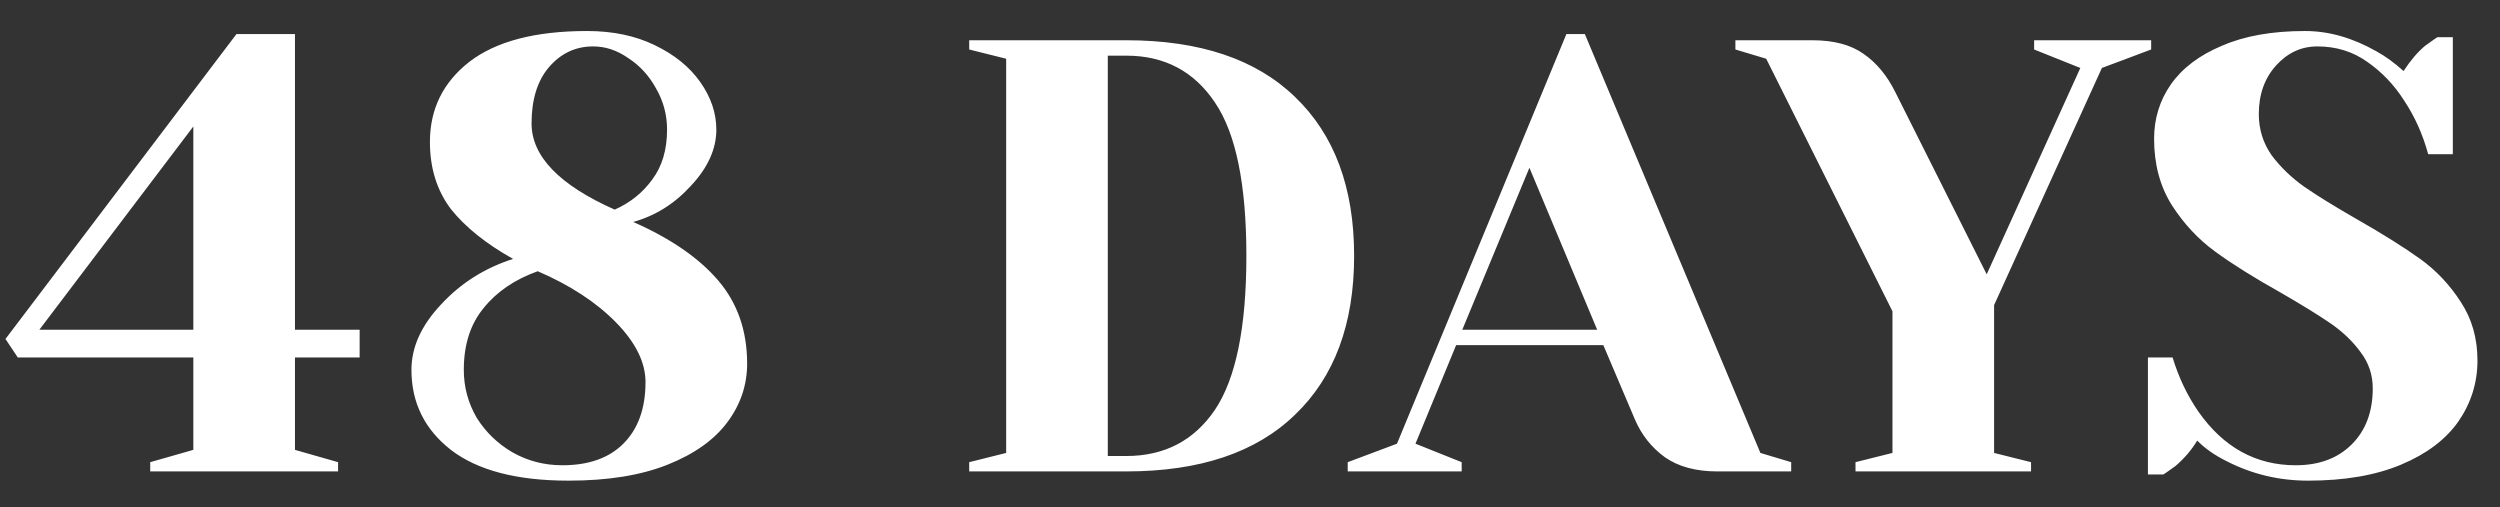 <svg width="69" height="14" viewBox="0 0 69 14" fill="none" xmlns="http://www.w3.org/2000/svg">
<rect x="0" y="0" width="69" height="14" fill="#333333" stroke="none"/>
<path d="M4.146 13.011V12.756L5.336 12.416V9.866H0.491L0.151 9.356L6.526 0.941H8.141V9.101H9.926V9.866H8.141V12.416L9.331 12.756V13.011H4.146ZM1.086 9.101H5.336V3.491L1.086 9.101ZM15.691 13.266C14.263 13.266 13.181 12.983 12.444 12.416C11.719 11.85 11.356 11.113 11.356 10.206C11.356 9.583 11.628 8.982 12.172 8.404C12.716 7.815 13.379 7.396 14.161 7.146C13.413 6.727 12.841 6.268 12.444 5.769C12.059 5.259 11.866 4.642 11.866 3.916C11.866 3.01 12.229 2.273 12.954 1.706C13.691 1.14 14.773 0.856 16.201 0.856C16.915 0.856 17.538 0.987 18.071 1.247C18.615 1.508 19.034 1.848 19.329 2.267C19.624 2.687 19.771 3.123 19.771 3.576C19.771 4.109 19.539 4.625 19.074 5.123C18.621 5.622 18.088 5.956 17.476 6.126C18.507 6.58 19.289 7.118 19.822 7.741C20.355 8.365 20.621 9.13 20.621 10.036C20.621 10.626 20.44 11.164 20.077 11.651C19.714 12.139 19.165 12.53 18.428 12.824C17.691 13.119 16.779 13.266 15.691 13.266ZM16.966 5.786C17.397 5.594 17.742 5.316 18.003 4.953C18.275 4.591 18.411 4.132 18.411 3.576C18.411 3.168 18.309 2.789 18.105 2.437C17.912 2.086 17.657 1.808 17.34 1.604C17.034 1.389 16.711 1.281 16.371 1.281C15.884 1.281 15.476 1.474 15.147 1.859C14.83 2.233 14.671 2.749 14.671 3.406C14.671 4.313 15.436 5.106 16.966 5.786ZM15.521 12.841C16.246 12.841 16.807 12.643 17.204 12.246C17.612 11.838 17.816 11.272 17.816 10.546C17.816 10.002 17.544 9.453 17 8.897C16.456 8.342 15.736 7.872 14.841 7.486C14.206 7.713 13.708 8.053 13.345 8.506C12.982 8.948 12.801 9.515 12.801 10.206C12.801 10.682 12.92 11.124 13.158 11.532C13.407 11.929 13.736 12.246 14.144 12.484C14.563 12.722 15.022 12.841 15.521 12.841ZM26.75 12.756L27.77 12.501V1.621L26.75 1.366V1.111H31.084C33.113 1.111 34.666 1.633 35.742 2.675C36.831 3.718 37.374 5.18 37.374 7.061C37.374 8.943 36.831 10.405 35.742 11.447C34.666 12.49 33.113 13.011 31.084 13.011H26.75V12.756ZM31.084 12.586C32.139 12.586 32.955 12.161 33.532 11.311C34.111 10.45 34.4 9.033 34.4 7.061C34.4 5.089 34.111 3.678 33.532 2.828C32.955 1.967 32.139 1.536 31.084 1.536H30.575V12.586H31.084ZM37.197 12.756L38.557 12.246L43.232 0.941H43.742L48.587 12.501L49.437 12.756V13.011H47.397C46.808 13.011 46.326 12.881 45.952 12.62C45.578 12.348 45.301 11.997 45.119 11.566L44.252 9.526H40.189L39.067 12.246L40.342 12.756V13.011H37.197V12.756ZM40.359 9.101H44.082L42.212 4.63L40.359 9.101ZM51.212 12.756L52.232 12.501V8.591L48.747 1.621L47.897 1.366V1.111H50.022C50.611 1.111 51.081 1.236 51.433 1.485C51.795 1.735 52.09 2.092 52.317 2.556L54.833 7.571L57.417 1.876L56.142 1.366V1.111H59.372V1.366L58.012 1.876L55.037 8.421V12.501L56.057 12.756V13.011H51.212V12.756ZM63.703 13.266C62.898 13.266 62.144 13.085 61.442 12.722C61.124 12.564 60.858 12.377 60.643 12.161C60.484 12.422 60.286 12.654 60.048 12.858C59.844 13.006 59.73 13.085 59.708 13.096H59.283V9.866H59.963C60.133 10.422 60.371 10.92 60.677 11.362C61.368 12.348 62.263 12.841 63.363 12.841C64.009 12.841 64.524 12.649 64.91 12.263C65.295 11.878 65.488 11.362 65.488 10.716C65.488 10.342 65.374 10.008 65.148 9.713C64.932 9.419 64.66 9.158 64.332 8.931C64.003 8.705 63.544 8.421 62.955 8.081C62.207 7.662 61.6 7.282 61.136 6.942C60.671 6.602 60.274 6.177 59.946 5.667C59.617 5.146 59.453 4.534 59.453 3.831C59.453 3.276 59.606 2.777 59.912 2.335C60.229 1.882 60.699 1.525 61.323 1.264C61.946 0.992 62.711 0.856 63.618 0.856C64.275 0.856 64.932 1.043 65.59 1.417C65.839 1.553 66.088 1.735 66.338 1.961C66.53 1.667 66.729 1.434 66.933 1.264C67.137 1.117 67.25 1.038 67.273 1.026H67.698V4.256H67.018C66.87 3.712 66.649 3.219 66.355 2.777C66.083 2.347 65.743 1.99 65.335 1.706C64.938 1.423 64.479 1.281 63.958 1.281C63.516 1.281 63.136 1.457 62.819 1.808C62.501 2.16 62.343 2.607 62.343 3.151C62.343 3.571 62.462 3.95 62.7 4.29C62.949 4.619 63.249 4.908 63.601 5.157C63.963 5.407 64.451 5.707 65.063 6.058C65.777 6.466 66.355 6.829 66.797 7.146C67.239 7.464 67.613 7.86 67.919 8.336C68.225 8.801 68.378 9.339 68.378 9.951C68.378 10.563 68.202 11.124 67.851 11.634C67.499 12.133 66.972 12.53 66.27 12.824C65.567 13.119 64.711 13.266 63.703 13.266Z" fill="white"/>
</svg>
